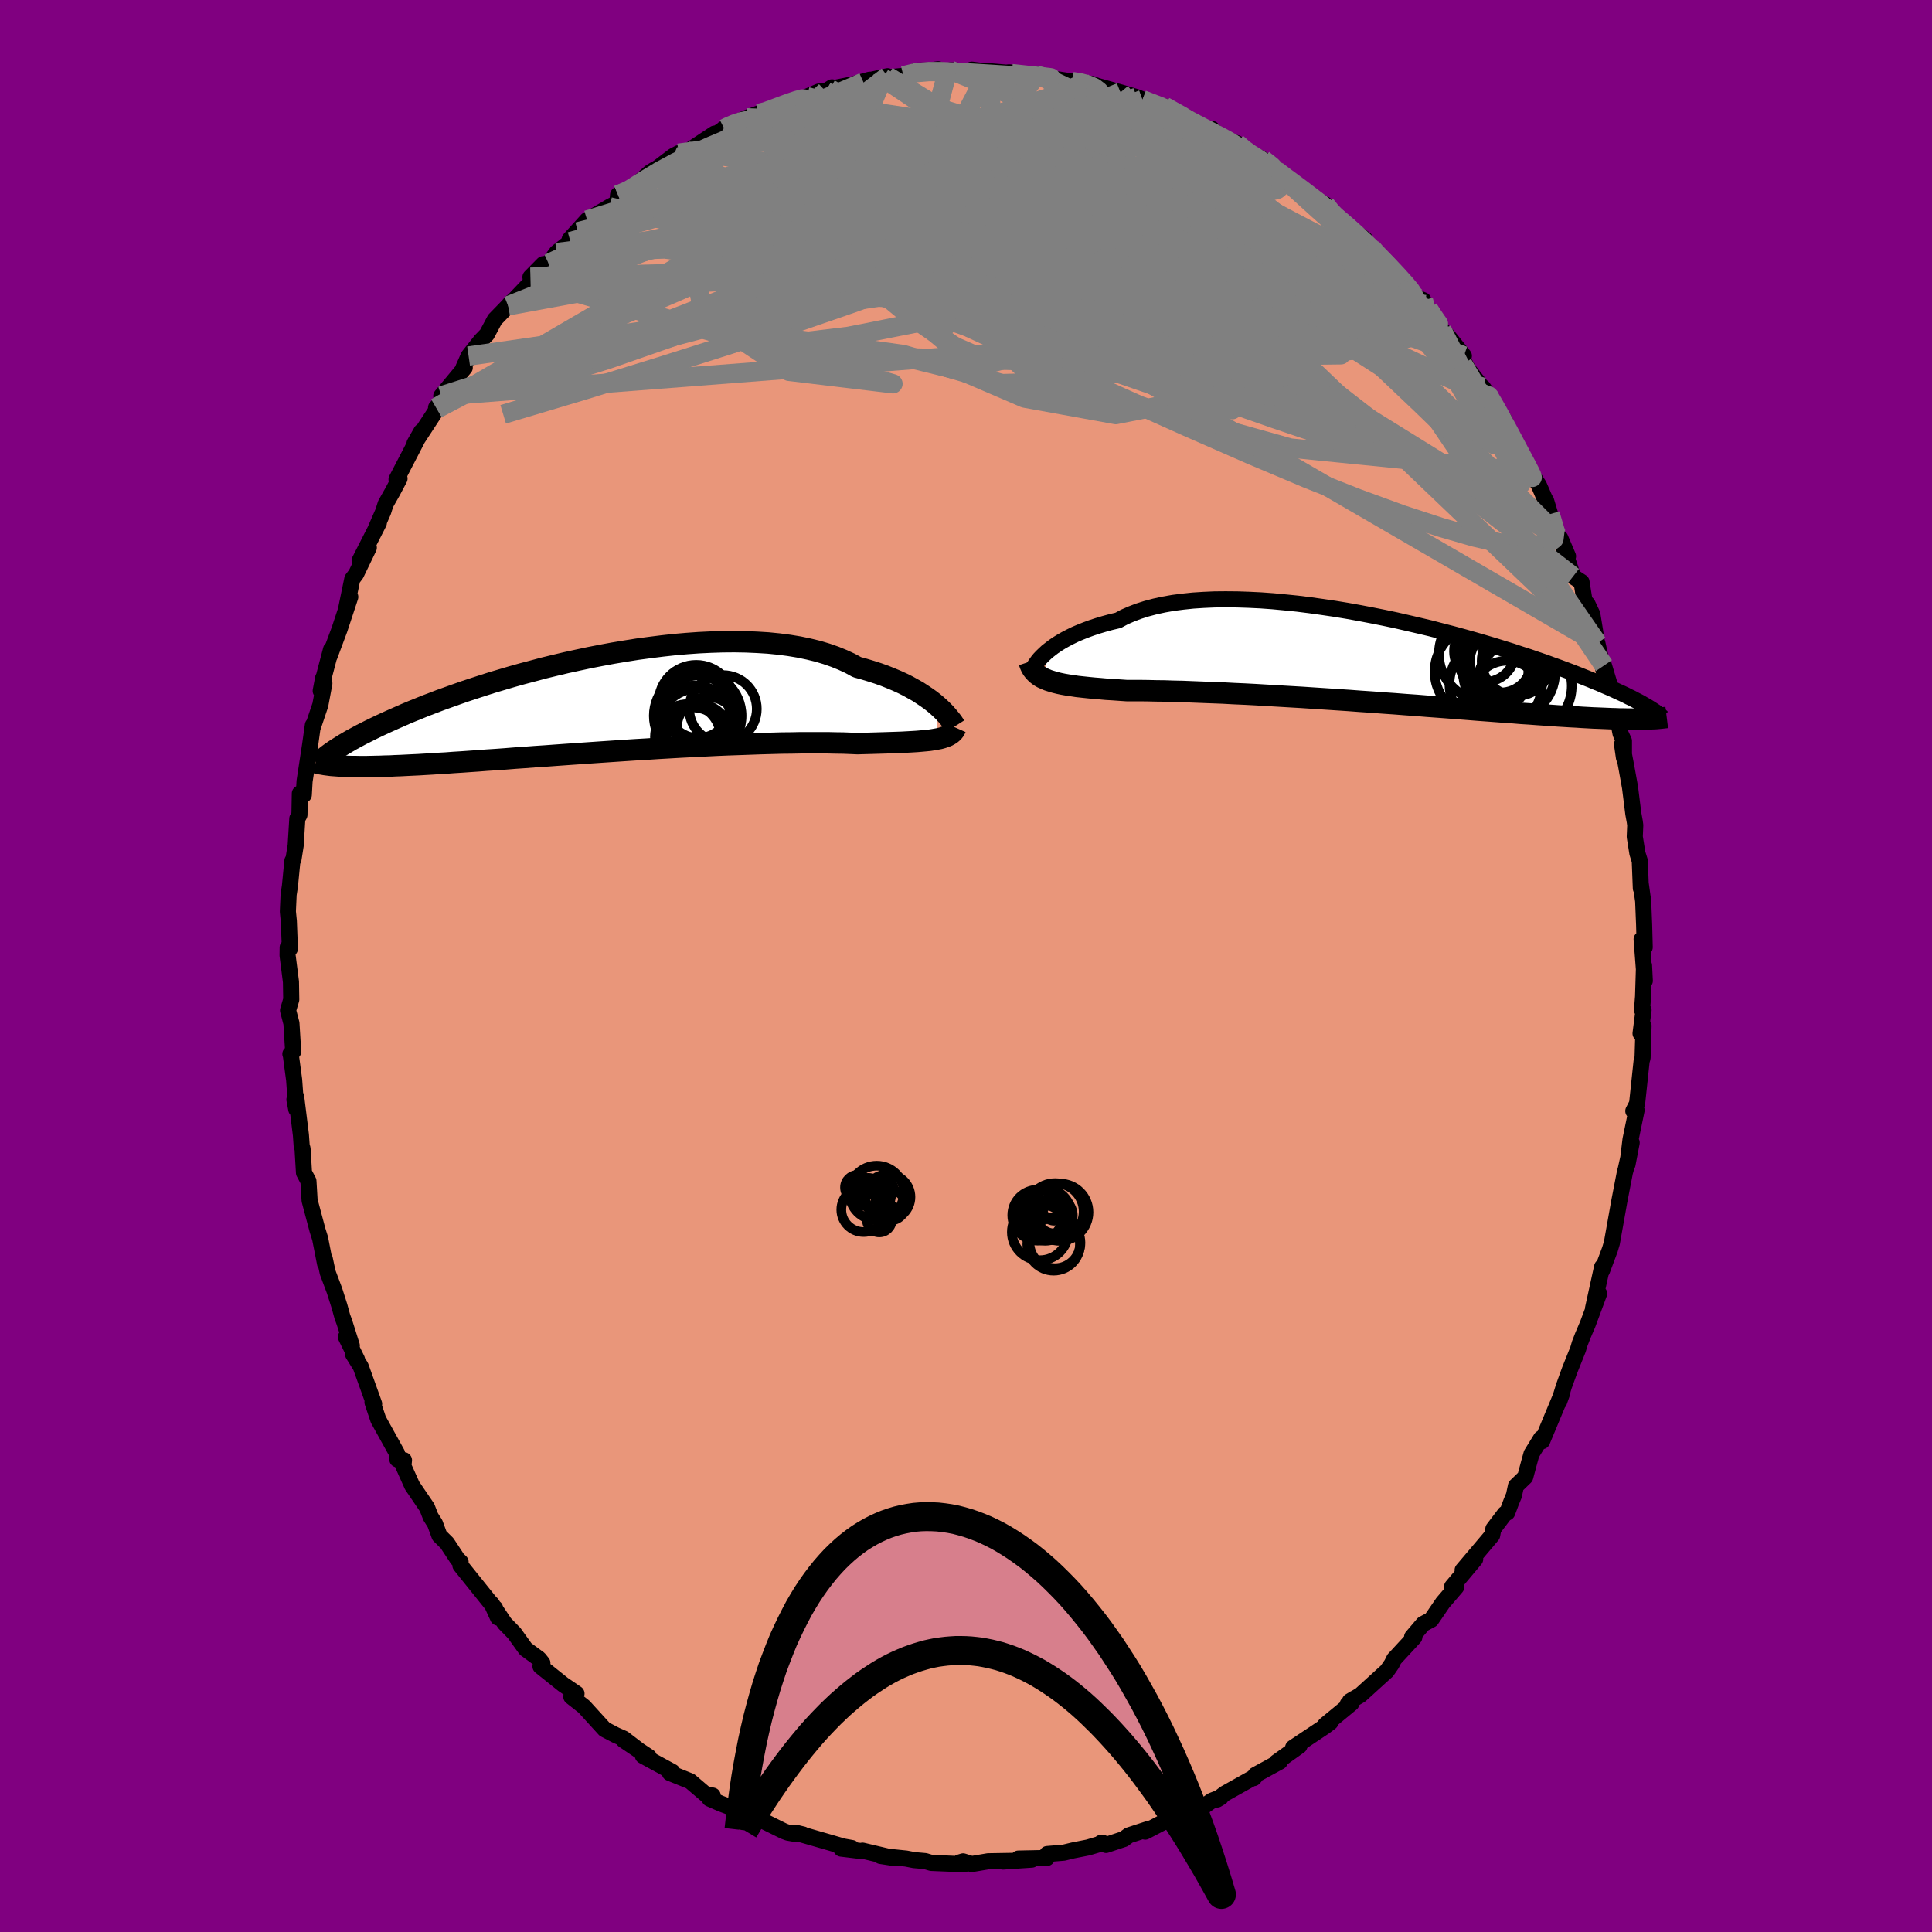
  <svg viewBox="-100 -100 200 200" xmlns="http://www.w3.org/2000/svg" width="500" height="500" id="face-svg">
    <defs>
      <clipPath id="leftEyeClipPath">
        <polyline points="35.47,0.09 35.13,-0.2 34.76,-0.49 34.35,-0.78 33.92,-1.07 33.46,-1.37 32.96,-1.65 32.44,-1.94 31.88,-2.22 31.29,-2.49 30.67,-2.75 30.02,-3.01 29.35,-3.25 28.64,-3.48 27.91,-3.7 27.15,-3.91 26.44,-4.3 25.68,-4.65 24.87,-4.98 24.01,-5.28 23.11,-5.55 22.16,-5.78 21.16,-5.99 20.13,-6.16 19.06,-6.3 17.95,-6.41 16.81,-6.48 15.65,-6.53 14.46,-6.55 13.24,-6.54 12.01,-6.5 10.77,-6.44 9.51,-6.35 8.25,-6.24 6.98,-6.1 5.71,-5.94 4.44,-5.77 3.18,-5.57 1.92,-5.36 0.68,-5.13 -0.55,-4.89 -1.77,-4.63 -2.96,-4.37 -4.14,-4.09 -5.29,-3.81 -6.41,-3.51 -7.51,-3.22 -8.58,-2.92 -9.63,-2.61 -10.64,-2.31 -11.61,-2 -12.56,-1.69 -13.47,-1.39 -14.35,-1.08 -15.19,-0.78 -16,-0.49 -16.78,-0.19 -17.52,0.09 -18.23,0.38 -18.9,0.65 -19.55,0.92 -20.16,1.19 -20.75,1.45 -21.31,1.7 -21.84,1.94 -22.35,2.18 -22.83,2.41 -23.3,2.64 -23.73,2.86 -24.15,3.07 -24.54,3.28 -24.91,3.48 -25.26,3.67 -25.58,3.86 -25.89,4.04 -26.18,4.22 -26.45,4.39 -26.71,4.55 -26.95,4.71 -27.17,4.86 -26.73,6.3 -26.45,6.32 -26.15,6.34 -25.84,6.36 -25.51,6.37 -25.16,6.38 -24.8,6.38 -24.41,6.39 -24.01,6.39 -23.6,6.39 -23.16,6.38 -22.7,6.37 -22.22,6.36 -21.72,6.34 -21.19,6.33 -20.65,6.3 -20.08,6.28 -19.49,6.25 -18.88,6.22 -18.23,6.19 -17.57,6.15 -16.87,6.11 -16.14,6.06 -15.39,6.02 -14.6,5.96 -13.79,5.91 -12.94,5.85 -12.06,5.79 -11.16,5.72 -10.22,5.66 -9.25,5.59 -8.26,5.51 -7.24,5.44 -6.19,5.36 -5.12,5.29 -4.03,5.21 -2.91,5.13 -1.77,5.05 -0.62,4.97 0.55,4.89 1.74,4.81 2.93,4.73 4.14,4.65 5.35,4.58 6.56,4.5 7.78,4.43 8.99,4.36 10.2,4.3 11.4,4.24 12.59,4.18 13.77,4.13 14.93,4.09 16.07,4.05 17.18,4.01 18.27,3.98 19.34,3.95 20.37,3.94 21.36,3.92 22.32,3.92 23.24,3.92 24.12,3.92 24.96,3.94 25.75,3.95 26.5,3.98 27.2,4.01 27.93,3.99 28.65,3.97 29.33,3.95 30,3.93 30.63,3.91 31.24,3.89 31.81,3.87 32.36,3.84 32.89,3.81 33.38,3.78 33.84,3.74 34.28,3.7 34.68,3.66 35.06,3.6 35.4,3.54" />
      </clipPath>
      <clipPath id="rightEyeClipPath">
        <polyline points="-35.1,-0.65 -34.82,-0.91 -34.5,-1.16 -34.16,-1.42 -33.78,-1.68 -33.36,-1.94 -32.92,-2.19 -32.44,-2.44 -31.93,-2.69 -31.39,-2.92 -30.81,-3.15 -30.21,-3.37 -29.57,-3.58 -28.9,-3.78 -28.2,-3.97 -27.47,-4.14 -26.82,-4.49 -26.11,-4.8 -25.35,-5.09 -24.53,-5.35 -23.66,-5.58 -22.74,-5.78 -21.77,-5.95 -20.76,-6.08 -19.71,-6.19 -18.62,-6.26 -17.49,-6.31 -16.34,-6.32 -15.15,-6.31 -13.94,-6.27 -12.7,-6.21 -11.45,-6.12 -10.19,-6 -8.91,-5.87 -7.63,-5.71 -6.34,-5.53 -5.05,-5.34 -3.77,-5.13 -2.49,-4.9 -1.23,-4.66 0.03,-4.41 1.27,-4.15 2.49,-3.87 3.7,-3.59 4.88,-3.31 6.03,-3.01 7.16,-2.72 8.26,-2.42 9.33,-2.12 10.37,-1.82 11.38,-1.52 12.35,-1.22 13.29,-0.93 14.19,-0.63 15.06,-0.35 15.9,-0.06 16.7,0.21 17.46,0.49 18.19,0.75 18.89,1.01 19.55,1.26 20.19,1.51 20.79,1.75 21.37,1.98 21.92,2.21 22.44,2.42 22.94,2.64 23.41,2.84 23.86,3.04 24.29,3.24 24.69,3.42 25.07,3.6 25.42,3.78 25.76,3.94 26.07,4.11 26.37,4.26 26.65,4.41 26.9,4.56 27.15,4.7 27.37,4.83 27.19,6.07 26.91,6.08 26.61,6.08 26.3,6.09 25.97,6.09 25.63,6.08 25.26,6.08 24.89,6.07 24.49,6.07 24.07,6.05 23.63,6.04 23.18,6.02 22.7,6 22.2,5.98 21.68,5.96 21.14,5.93 20.57,5.9 19.98,5.86 19.37,5.83 18.73,5.79 18.06,5.75 17.37,5.7 16.64,5.65 15.89,5.6 15.1,5.54 14.29,5.49 13.45,5.42 12.57,5.36 11.66,5.29 10.73,5.22 9.77,5.15 8.77,5.07 7.75,4.99 6.71,4.91 5.64,4.83 4.54,4.75 3.43,4.66 2.29,4.58 1.14,4.49 -0.03,4.41 -1.21,4.32 -2.41,4.24 -3.61,4.15 -4.82,4.07 -6.03,3.99 -7.25,3.91 -8.46,3.83 -9.67,3.76 -10.86,3.69 -12.05,3.62 -13.22,3.55 -14.38,3.49 -15.52,3.44 -16.63,3.38 -17.72,3.34 -18.77,3.3 -19.8,3.26 -20.79,3.22 -21.75,3.2 -22.66,3.17 -23.53,3.16 -24.36,3.14 -25.15,3.13 -25.89,3.13 -26.58,3.13 -27.31,3.08 -28.02,3.03 -28.7,2.99 -29.36,2.93 -29.99,2.88 -30.59,2.82 -31.16,2.76 -31.71,2.7 -32.23,2.62 -32.71,2.55 -33.17,2.47 -33.6,2.38 -34,2.28 -34.37,2.17 -34.72,2.06" />
      </clipPath>
      <filter id="fuzzy">
        <feTurbulence id="turbulence" baseFrequency="0.05" numOctaves="3" type="noise" result="noise" />
        <feDisplacementMap in="SourceGraphic" in2="noise" scale="2" />
      </filter>
      <linearGradient id="rainbowGradient" x1="0%" y1="0%" x2="100%" y2="0%">
        <stop offset="0%" style="stop-color: rgb(220, 208, 186); stop-opacity: 1" />
        <stop offset="50%" style="stop-color: rgb(154, 205, 50); stop-opacity: 1" />
        <stop offset="100%" style="stop-color: rgb(64, 224, 208); stop-opacity: 1" />
      </linearGradient>
    </defs>
    <rect x="-100" y="-100" width="100%" height="100%" fill="rgb(128, 0, 128)" />
    <polyline id="faceContour" points="70.27,1.53 70.19,-0.05 70.09,3.17 69.98,4.56 70.14,4.56 69.83,6.98 70.14,6.18 70.04,9.5 69.94,9.84 69.47,14.25 69.08,15.01 69.42,14.92 68.79,17.97 68.48,20.53 68.91,18.29 68.3,21.03 68.21,21.35 67.63,24.35 67.23,26.59 66.86,28.67 66.66,29.34 65.84,31.53 65.79,31.46 65.85,31.15 64.91,35.44 65.54,33.91 64.36,37.08 63.84,38.3 63.53,39.1 63.36,39.68 62.49,41.85 61.89,43.51 61.39,45.13 61.74,44.15 59.64,49.19 59.53,48.9 58.54,50.51 58.28,51.45 57.89,52.9 56.93,53.83 56.72,54.81 56.45,55.46 56.03,56.58 55.78,56.7 54.59,58.27 54.47,58.92 51.41,62.54 52.71,61.4 50.32,64.25 50.75,64.29 49.37,65.9 48.16,67.67 47.33,68.11 46.18,69.46 46.41,69.49 44.32,71.75 44.07,72.26 43.58,72.97 43.57,72.98 40.82,75.48 39.74,76.11 40.22,75.82 39.51,76.42 39.9,76.33 37.18,78.57 37.73,78.29 37.13,78.74 33.86,80.92 34.52,80.73 32.16,82.41 32.49,82.36 29.96,83.74 29.79,84.07 29.92,83.92 26.78,85.68 25.99,86.29 26.39,86.05 25.44,86.41 24.65,86.98 22.68,87.71 21.65,88.29 20.35,88.67 18.55,89.61 18.99,89.3 16.85,90 16.34,90.38 14.5,90.99 13.97,90.78 14.19,90.79 12.64,91.25 11.07,91.56 10.12,91.79 8.41,91.93 8.37,92.34 5.42,92.4 6.81,92.51 3.83,92.71 4.72,92.64 2.3,92.68 0.59,92.97 -0.3,92.69 -0.69,92.81 -0.19,92.99 -3.59,92.85 -4.23,92.66 -5.38,92.56 -6.2,92.4 -8.84,92.13 -7.54,92.33 -10.71,91.58 -10.7,91.64 -12.92,91.37 -11.81,91.31 -12.7,91.15 -14.11,90.74 -17.69,89.71 -16.86,89.91 -17.79,89.83 -18.43,89.72 -18.84,89.57 -21.72,88.15 -21.77,87.86 -22.76,87.69 -25.38,86.71 -26.55,86.2 -26.22,85.88 -27,85.71 -28.55,84.39 -30.66,83.54 -30.4,83.42 -33.45,81.76 -32.82,81.88 -35.44,80.14 -33.65,81.35 -35.44,79.98 -36.26,79.62 -37.41,79.02 -39.54,76.68 -40.86,75.64 -40.56,75.77 -40.32,75.32 -41.7,74.38 -44.05,72.5 -43.85,72.16 -44.2,71.72 -45.59,70.7 -46.76,69.07 -47.76,68.04 -49.11,66.01 -48.45,67.45 -48.75,66.47 -48.84,66.4 -52.34,62.04 -52.32,61.7 -52.65,61.38 -53.72,59.75 -54.51,58.97 -54.97,57.72 -55.42,57.01 -55.79,56.06 -57.34,53.78 -58.28,51.68 -58.23,51.66 -58.18,51.16 -58.87,51.07 -58.9,50.45 -60.84,46.95 -61.44,45.16 -61.27,45.33 -62.66,41.46 -63.45,40.19 -63.04,40.74 -64.19,38.4 -63.58,39.3 -64.35,36.87 -64.56,36.3 -64.86,35.21 -65.37,33.61 -66.08,31.72 -66.38,30.31 -66.35,30.81 -66.86,28.21 -67.13,27.35 -67.95,24.27 -68.07,22.27 -68.53,21.4 -68.68,18.91 -68.77,18.61 -68.85,17.49 -69.34,13.54 -69.52,13.83 -69.33,14.84 -69.55,11.79 -69.91,9.1 -69.94,9.11 -69.65,8.86 -69.83,5.94 -70.18,4.59 -69.85,3.47 -69.88,1.64 -70.23,-1.1 -70.22,-1.92 -69.99,-1.79 -70.1,-4.64 -70.2,-5.64 -70.12,-7.41 -69.99,-8.24 -69.73,-10.89 -69.62,-11.04 -69.39,-12.49 -69.22,-15.26 -69,-15.65 -68.96,-17.86 -68.55,-17.72 -68.47,-19.13 -67.9,-22.86 -67.61,-24.93 -67.66,-24.59 -66.84,-27.02 -66.42,-29.26 -66.55,-29.81 -66.8,-28.48 -66.52,-29.77 -65.73,-32.77 -65.89,-32.06 -64.85,-34.85 -63.74,-38.21 -64.19,-36.86 -63.53,-40.06 -63.14,-40.57 -61.82,-43.31 -62.77,-41.97 -60.78,-45.88 -61.08,-45.32 -60.33,-47.04 -60.08,-47.83 -59.35,-49.12 -58.64,-50.46 -58.95,-50.37 -57.32,-53.51 -56.38,-55.34 -57.09,-54.09 -54.74,-57.69 -54.86,-57.8 -53.71,-59.01 -54.32,-59.01 -51.89,-61.94 -52.03,-61.92 -51.49,-63.14 -50.22,-64.74 -49.6,-65.38 -48.78,-66.92 -47.4,-68.34 -47.12,-68.68 -46.84,-68.89 -44.83,-70.99 -45.09,-71.31 -43.77,-72.65 -43.21,-72.72 -42.38,-73.85 -40.95,-74.99 -40.18,-76 -41.03,-75.22 -39.22,-77.22 -36.9,-78.59 -35.87,-79.13 -36.02,-79.82 -36.08,-79.15 -32.73,-82.14 -32.32,-82.4 -31.96,-82.59 -30.3,-83.85 -29.75,-84.14 -28.79,-84.34 -26.03,-86.17 -27.41,-85.14 -25.02,-86.68 -25.12,-86.66 -23.57,-87.43 -22.7,-87.8 -21.49,-88.25 -21.31,-88.08 -19.07,-89.14 -17.73,-89.6 -16.47,-89.99 -15.24,-90.52 -14.53,-90.55 -13.87,-90.96 -14.09,-90.8 -11.64,-91.29 -9.96,-91.75 -10.15,-91.67 -8.12,-92.11 -8.61,-91.94 -6.48,-92.15 -5.08,-92.69 -3.76,-92.71 -2.89,-92.83 -1.93,-92.54 -1.6,-92.73 1.75,-92.56 0.61,-92.79 2.31,-92.57 2.31,-92.64 4.16,-92.48 4.48,-92.51 7.63,-92.11 7.31,-92.2 7.63,-92.27 8.24,-91.98 10.98,-91.56 12.12,-91.39 13,-91.32 13.62,-91.1 15.99,-90.44 17.69,-89.94 19.13,-89.35 18.26,-89.67 20.04,-88.98 20.31,-88.93 20.56,-88.97 23.92,-87.29 21.91,-87.93 25.51,-86.16 25.48,-86.65 26.64,-85.5 28.02,-85.19 29.03,-84.32 28.67,-84.34 30.36,-83.69 30.76,-83.48 31.8,-82.78 32.86,-81.9 34.3,-80.86 35.19,-79.88 37.2,-78.83 37.88,-77.95 37.77,-77.96 39.22,-76.74 41.29,-75.25 40.85,-75.25 41.96,-74.37 41.68,-74.45 44.04,-72.35 44.89,-71.3 46.74,-69.15 47.35,-68.92 47.52,-68.47 47.58,-68.22 49.07,-66.27 49.27,-65.84 49.96,-65.14 51.54,-63.16 50.9,-63.77 51.95,-61.82 54.33,-58.74 53.5,-59.91 54.18,-58.93 55.75,-56.5 56.17,-55.52 56.68,-53.96 57.44,-53.11 57.2,-53.2 58.43,-51.14 59.31,-49.76 60.06,-48.04 60.05,-48.17 60.47,-46.78 61.25,-44.6 62.32,-42.42 61.53,-44.28 62.84,-40.32 63.72,-39.75 64.03,-37.79 64.34,-37.47 64.84,-36.41 65.3,-33.57 65.36,-33.42 66.15,-29.92 66.04,-31.1 66.74,-28.77 66.85,-28.69 67.76,-24.06 68.11,-23.3 68.11,-21.57 67.91,-22.96 68.35,-20.65 68.74,-18.49 69.08,-15.77 69.23,-14.95 69.28,-14.57 69.23,-13.38 69.5,-11.68 69.75,-10.88 69.86,-8.04 69.84,-8.57 70.1,-6.72 70.2,-4.25 70.26,-1.94 69.94,-2.76 70.27,1.53 70.19,-0.05" fill="rgb(233, 150, 122)" stroke="black" stroke-width="1.667" stroke-linejoin="round" filter="url(#fuzzy)" />
    <g transform="translate(43.22 -31.64)">
      <polyline id="rightCountour" points="-35.1,-0.65 -34.82,-0.91 -34.5,-1.16 -34.16,-1.42 -33.78,-1.68 -33.36,-1.94 -32.92,-2.19 -32.44,-2.44 -31.93,-2.69 -31.39,-2.92 -30.81,-3.15 -30.21,-3.37 -29.57,-3.58 -28.9,-3.78 -28.2,-3.97 -27.47,-4.14 -26.82,-4.49 -26.11,-4.8 -25.35,-5.09 -24.53,-5.35 -23.66,-5.58 -22.74,-5.78 -21.77,-5.95 -20.76,-6.08 -19.71,-6.19 -18.62,-6.26 -17.49,-6.31 -16.34,-6.32 -15.15,-6.31 -13.94,-6.27 -12.7,-6.21 -11.45,-6.12 -10.19,-6 -8.91,-5.87 -7.63,-5.71 -6.34,-5.53 -5.05,-5.34 -3.77,-5.13 -2.49,-4.9 -1.23,-4.66 0.03,-4.41 1.27,-4.15 2.49,-3.87 3.7,-3.59 4.88,-3.31 6.03,-3.01 7.16,-2.72 8.26,-2.42 9.33,-2.12 10.37,-1.82 11.38,-1.52 12.35,-1.22 13.29,-0.93 14.19,-0.63 15.06,-0.35 15.9,-0.06 16.7,0.21 17.46,0.49 18.19,0.75 18.89,1.01 19.55,1.26 20.19,1.51 20.79,1.75 21.37,1.98 21.92,2.21 22.44,2.42 22.94,2.64 23.41,2.84 23.86,3.04 24.29,3.24 24.69,3.42 25.07,3.6 25.42,3.78 25.76,3.94 26.07,4.11 26.37,4.26 26.65,4.41 26.9,4.56 27.15,4.7 27.37,4.83 27.19,6.07 26.91,6.08 26.61,6.08 26.3,6.09 25.97,6.09 25.63,6.08 25.26,6.08 24.89,6.07 24.49,6.07 24.07,6.05 23.63,6.04 23.18,6.02 22.7,6 22.2,5.98 21.68,5.96 21.14,5.93 20.57,5.9 19.98,5.86 19.37,5.83 18.73,5.79 18.06,5.75 17.37,5.7 16.64,5.65 15.89,5.6 15.1,5.54 14.29,5.49 13.45,5.42 12.57,5.36 11.66,5.29 10.73,5.22 9.77,5.15 8.77,5.07 7.75,4.99 6.71,4.91 5.64,4.83 4.54,4.75 3.43,4.66 2.29,4.58 1.14,4.49 -0.03,4.41 -1.21,4.32 -2.41,4.24 -3.61,4.15 -4.82,4.07 -6.03,3.99 -7.25,3.91 -8.46,3.83 -9.67,3.76 -10.86,3.69 -12.05,3.62 -13.22,3.55 -14.38,3.49 -15.52,3.44 -16.63,3.38 -17.72,3.34 -18.77,3.3 -19.8,3.26 -20.79,3.22 -21.75,3.2 -22.66,3.17 -23.53,3.16 -24.36,3.14 -25.15,3.13 -25.89,3.13 -26.58,3.13 -27.31,3.08 -28.02,3.03 -28.7,2.99 -29.36,2.93 -29.99,2.88 -30.59,2.82 -31.16,2.76 -31.71,2.7 -32.23,2.62 -32.71,2.55 -33.17,2.47 -33.6,2.38 -34,2.28 -34.37,2.17 -34.72,2.06" fill="white" stroke="white" stroke-width="0" stroke-linejoin="round" filter="url(#fuzzy)" />
    </g>
    <g transform="translate(-38.44 -27.03)">
      <polyline id="leftCountour" points="35.47,0.09 35.13,-0.2 34.76,-0.49 34.35,-0.78 33.92,-1.07 33.46,-1.37 32.96,-1.65 32.44,-1.94 31.88,-2.22 31.29,-2.49 30.67,-2.75 30.02,-3.01 29.35,-3.25 28.64,-3.48 27.91,-3.7 27.15,-3.91 26.44,-4.3 25.68,-4.65 24.87,-4.98 24.01,-5.28 23.11,-5.55 22.16,-5.78 21.16,-5.99 20.13,-6.16 19.06,-6.3 17.95,-6.41 16.81,-6.48 15.65,-6.53 14.46,-6.55 13.24,-6.54 12.01,-6.5 10.77,-6.44 9.51,-6.35 8.25,-6.24 6.98,-6.1 5.71,-5.94 4.44,-5.77 3.18,-5.57 1.92,-5.36 0.68,-5.13 -0.55,-4.89 -1.77,-4.63 -2.96,-4.37 -4.14,-4.09 -5.29,-3.81 -6.41,-3.51 -7.51,-3.22 -8.58,-2.92 -9.63,-2.61 -10.64,-2.31 -11.61,-2 -12.56,-1.69 -13.47,-1.39 -14.35,-1.08 -15.19,-0.78 -16,-0.49 -16.78,-0.19 -17.52,0.09 -18.23,0.38 -18.9,0.65 -19.55,0.92 -20.16,1.19 -20.75,1.45 -21.31,1.7 -21.84,1.94 -22.35,2.18 -22.83,2.41 -23.3,2.64 -23.73,2.86 -24.15,3.07 -24.54,3.28 -24.91,3.48 -25.26,3.67 -25.58,3.86 -25.89,4.04 -26.18,4.22 -26.45,4.39 -26.71,4.55 -26.95,4.71 -27.17,4.86 -26.73,6.3 -26.45,6.32 -26.15,6.34 -25.84,6.36 -25.51,6.37 -25.16,6.38 -24.8,6.38 -24.41,6.39 -24.01,6.39 -23.6,6.39 -23.16,6.38 -22.7,6.37 -22.22,6.36 -21.72,6.34 -21.19,6.33 -20.65,6.3 -20.08,6.28 -19.49,6.25 -18.88,6.22 -18.23,6.19 -17.57,6.15 -16.87,6.11 -16.14,6.06 -15.39,6.02 -14.6,5.96 -13.79,5.91 -12.94,5.85 -12.06,5.79 -11.16,5.72 -10.22,5.66 -9.25,5.59 -8.26,5.51 -7.24,5.44 -6.19,5.36 -5.12,5.29 -4.03,5.21 -2.91,5.13 -1.77,5.05 -0.62,4.97 0.55,4.89 1.74,4.81 2.93,4.73 4.14,4.65 5.35,4.58 6.56,4.5 7.78,4.43 8.99,4.36 10.2,4.3 11.4,4.24 12.59,4.18 13.77,4.13 14.93,4.09 16.07,4.05 17.18,4.01 18.27,3.98 19.34,3.95 20.37,3.94 21.36,3.92 22.32,3.92 23.24,3.92 24.12,3.92 24.96,3.94 25.75,3.95 26.5,3.98 27.2,4.01 27.93,3.99 28.65,3.97 29.33,3.95 30,3.93 30.63,3.91 31.24,3.89 31.81,3.87 32.36,3.84 32.89,3.81 33.38,3.78 33.84,3.74 34.28,3.7 34.68,3.66 35.06,3.6 35.4,3.54" fill="white" stroke="white" stroke-width="0" stroke-linejoin="round" filter="url(#fuzzy)" />
    </g>
    <g transform="translate(43.22 -31.64)">
      <polyline id="rightUpper" points="-36.39,1.16 -36.37,1.08 -36.33,0.97 -36.27,0.83 -36.18,0.66 -36.07,0.48 -35.93,0.28 -35.77,0.06 -35.58,-0.17 -35.35,-0.41 -35.1,-0.65 -34.82,-0.91 -34.5,-1.16 -34.16,-1.42 -33.78,-1.68 -33.36,-1.94 -32.92,-2.19 -32.44,-2.44 -31.93,-2.69 -31.39,-2.92 -30.81,-3.15 -30.21,-3.37 -29.57,-3.58 -28.9,-3.78 -28.2,-3.97 -27.47,-4.14 -26.82,-4.49 -26.11,-4.8 -25.35,-5.09 -24.53,-5.35 -23.66,-5.58 -22.74,-5.78 -21.77,-5.95 -20.76,-6.08 -19.71,-6.19 -18.62,-6.26 -17.49,-6.31 -16.34,-6.32 -15.15,-6.31 -13.94,-6.27 -12.7,-6.21 -11.45,-6.12 -10.19,-6 -8.91,-5.87 -7.63,-5.71 -6.34,-5.53 -5.05,-5.34 -3.77,-5.13 -2.49,-4.9 -1.23,-4.66 0.03,-4.41 1.27,-4.15 2.49,-3.87 3.7,-3.59 4.88,-3.31 6.03,-3.01 7.16,-2.72 8.26,-2.42 9.33,-2.12 10.37,-1.82 11.38,-1.52 12.35,-1.22 13.29,-0.93 14.19,-0.63 15.06,-0.35 15.9,-0.06 16.7,0.21 17.46,0.49 18.19,0.75 18.89,1.01 19.55,1.26 20.19,1.51 20.79,1.75 21.37,1.98 21.92,2.21 22.44,2.42 22.94,2.64 23.41,2.84 23.86,3.04 24.29,3.24 24.69,3.42 25.07,3.6 25.42,3.78 25.76,3.94 26.07,4.11 26.37,4.26 26.65,4.41 26.9,4.56 27.15,4.7 27.37,4.83 27.58,4.96 27.77,5.08 27.95,5.2 28.12,5.31 28.27,5.42 28.41,5.53 28.54,5.63 28.65,5.73 28.76,5.82 28.85,5.91" fill="none" stroke="black" stroke-width="1.667" stroke-linejoin="round" filter="url(#fuzzy)" />
      <polyline id="rightLower" points="-36.68,0.15 -36.59,0.42 -36.48,0.67 -36.35,0.9 -36.19,1.11 -36.01,1.3 -35.81,1.48 -35.58,1.65 -35.32,1.8 -35.03,1.93 -34.72,2.06 -34.37,2.17 -34,2.28 -33.6,2.38 -33.17,2.47 -32.71,2.55 -32.23,2.62 -31.71,2.7 -31.16,2.76 -30.59,2.82 -29.99,2.88 -29.36,2.93 -28.7,2.99 -28.02,3.03 -27.31,3.08 -26.58,3.13 -25.89,3.13 -25.15,3.13 -24.36,3.14 -23.53,3.16 -22.66,3.17 -21.75,3.2 -20.79,3.22 -19.8,3.26 -18.77,3.3 -17.72,3.34 -16.63,3.38 -15.52,3.44 -14.38,3.49 -13.22,3.55 -12.05,3.62 -10.86,3.69 -9.67,3.76 -8.46,3.83 -7.25,3.91 -6.03,3.99 -4.82,4.07 -3.61,4.15 -2.41,4.24 -1.21,4.32 -0.03,4.41 1.14,4.49 2.29,4.58 3.43,4.66 4.54,4.75 5.64,4.83 6.71,4.91 7.75,4.99 8.77,5.07 9.77,5.15 10.73,5.22 11.66,5.29 12.57,5.36 13.45,5.42 14.29,5.49 15.1,5.54 15.89,5.6 16.64,5.65 17.37,5.7 18.06,5.75 18.73,5.79 19.37,5.83 19.98,5.86 20.57,5.9 21.14,5.93 21.68,5.96 22.2,5.98 22.7,6 23.18,6.02 23.63,6.04 24.07,6.05 24.49,6.07 24.89,6.07 25.26,6.08 25.63,6.08 25.97,6.09 26.3,6.09 26.61,6.08 26.91,6.08 27.19,6.07 27.45,6.06 27.71,6.05 27.95,6.04 28.18,6.03 28.4,6.01 28.6,5.99 28.8,5.97 28.98,5.95 29.16,5.93 29.32,5.91" fill="none" stroke="black" stroke-width="2.222" stroke-linejoin="round" filter="url(#fuzzy)" />
      <circle r="4.912" cx="14.573" cy="2.657" stroke="black" fill="none" stroke-width="1.0" filter="url(#fuzzy)" clip-path="url(#rightEyeClipPath)" /><circle r="4.848" cx="10.143" cy="1.162" stroke="black" fill="none" stroke-width="1.0" filter="url(#fuzzy)" clip-path="url(#rightEyeClipPath)" /><circle r="4.256" cx="12.098" cy="-0.128" stroke="black" fill="none" stroke-width="1.0" filter="url(#fuzzy)" clip-path="url(#rightEyeClipPath)" /><circle r="3.2" cx="12.128" cy="0.127" stroke="black" fill="none" stroke-width="1.0" filter="url(#fuzzy)" clip-path="url(#rightEyeClipPath)" /><circle r="4.906" cx="10.643" cy="-0.678" stroke="black" fill="none" stroke-width="1.0" filter="url(#fuzzy)" clip-path="url(#rightEyeClipPath)" /><circle r="3.596" cx="13.758" cy="0.077" stroke="black" fill="none" stroke-width="1.0" filter="url(#fuzzy)" clip-path="url(#rightEyeClipPath)" /><circle r="4.756" cx="13.003" cy="1.287" stroke="black" fill="none" stroke-width="1.0" filter="url(#fuzzy)" clip-path="url(#rightEyeClipPath)" /><circle r="3.174" cx="10.473" cy="-0.938" stroke="black" fill="none" stroke-width="1.0" filter="url(#fuzzy)" clip-path="url(#rightEyeClipPath)" /><circle r="3.632" cx="12.778" cy="3.672" stroke="black" fill="none" stroke-width="1.0" filter="url(#fuzzy)" clip-path="url(#rightEyeClipPath)" /><circle r="4.786" cx="11.613" cy="2.467" stroke="black" fill="none" stroke-width="1.0" filter="url(#fuzzy)" clip-path="url(#rightEyeClipPath)" />
      </g>
    <g transform="translate(-38.44 -27.03)">
      <polyline id="leftUpper" points="37.32,2.2 37.25,2.09 37.15,1.95 37.04,1.78 36.89,1.59 36.72,1.38 36.53,1.15 36.31,0.9 36.06,0.64 35.78,0.37 35.47,0.09 35.13,-0.2 34.76,-0.49 34.35,-0.78 33.92,-1.07 33.46,-1.37 32.96,-1.65 32.44,-1.94 31.88,-2.22 31.29,-2.49 30.67,-2.75 30.02,-3.01 29.35,-3.25 28.64,-3.48 27.91,-3.7 27.15,-3.91 26.44,-4.3 25.68,-4.65 24.87,-4.98 24.01,-5.28 23.11,-5.55 22.16,-5.78 21.16,-5.99 20.13,-6.16 19.06,-6.3 17.95,-6.41 16.81,-6.48 15.65,-6.53 14.46,-6.55 13.24,-6.54 12.01,-6.5 10.77,-6.44 9.51,-6.35 8.25,-6.24 6.98,-6.1 5.71,-5.94 4.44,-5.77 3.18,-5.57 1.92,-5.36 0.68,-5.13 -0.55,-4.89 -1.77,-4.63 -2.96,-4.37 -4.14,-4.09 -5.29,-3.81 -6.41,-3.51 -7.51,-3.22 -8.58,-2.92 -9.63,-2.61 -10.64,-2.31 -11.61,-2 -12.56,-1.69 -13.47,-1.39 -14.35,-1.08 -15.19,-0.78 -16,-0.49 -16.78,-0.19 -17.52,0.09 -18.23,0.38 -18.9,0.65 -19.55,0.92 -20.16,1.19 -20.75,1.45 -21.31,1.7 -21.84,1.94 -22.35,2.18 -22.83,2.41 -23.3,2.64 -23.73,2.86 -24.15,3.07 -24.54,3.28 -24.91,3.48 -25.26,3.67 -25.58,3.86 -25.89,4.04 -26.18,4.22 -26.45,4.39 -26.71,4.55 -26.95,4.71 -27.17,4.86 -27.38,5.01 -27.57,5.15 -27.75,5.29 -27.91,5.42 -28.07,5.55 -28.21,5.67 -28.34,5.79 -28.46,5.9 -28.57,6.01 -28.67,6.11" fill="none" stroke="black" stroke-width="2.222" stroke-linejoin="round" filter="url(#fuzzy)" />
      <polyline id="leftLower" points="37.38,2.36 37.3,2.54 37.19,2.71 37.05,2.86 36.9,2.99 36.71,3.11 36.51,3.22 36.27,3.31 36.01,3.4 35.72,3.48 35.4,3.54 35.06,3.6 34.68,3.66 34.28,3.7 33.84,3.74 33.38,3.78 32.89,3.81 32.36,3.84 31.81,3.87 31.24,3.89 30.63,3.91 30,3.93 29.33,3.95 28.65,3.97 27.93,3.99 27.2,4.01 26.5,3.98 25.75,3.95 24.96,3.94 24.12,3.92 23.24,3.92 22.32,3.92 21.36,3.92 20.37,3.94 19.34,3.95 18.27,3.98 17.18,4.01 16.07,4.05 14.93,4.09 13.77,4.13 12.59,4.18 11.4,4.24 10.2,4.3 8.99,4.36 7.78,4.43 6.56,4.5 5.35,4.58 4.14,4.65 2.93,4.73 1.74,4.81 0.55,4.89 -0.62,4.97 -1.77,5.05 -2.91,5.13 -4.03,5.21 -5.12,5.29 -6.19,5.36 -7.24,5.44 -8.26,5.51 -9.25,5.59 -10.22,5.66 -11.16,5.72 -12.06,5.79 -12.94,5.85 -13.79,5.91 -14.6,5.96 -15.39,6.02 -16.14,6.06 -16.87,6.11 -17.57,6.15 -18.23,6.19 -18.88,6.22 -19.49,6.25 -20.08,6.28 -20.65,6.3 -21.19,6.33 -21.72,6.34 -22.22,6.36 -22.7,6.37 -23.16,6.38 -23.6,6.39 -24.01,6.39 -24.41,6.39 -24.8,6.38 -25.16,6.38 -25.51,6.37 -25.84,6.36 -26.15,6.34 -26.45,6.32 -26.73,6.3 -27,6.28 -27.26,6.26 -27.5,6.23 -27.73,6.2 -27.95,6.17 -28.16,6.13 -28.36,6.1 -28.55,6.06 -28.72,6.02 -28.89,5.98" fill="none" stroke="black" stroke-width="2.222" stroke-linejoin="round" filter="url(#fuzzy)" />
      <circle r="3.498" cx="13.286" cy="0.416" stroke="black" fill="none" stroke-width="1.0" filter="url(#fuzzy)" clip-path="url(#leftEyeClipPath)" /><circle r="4.544" cx="10.666" cy="1.131" stroke="black" fill="none" stroke-width="1.0" filter="url(#fuzzy)" clip-path="url(#leftEyeClipPath)" /><circle r="3.918" cx="10.566" cy="2.256" stroke="black" fill="none" stroke-width="1.0" filter="url(#fuzzy)" clip-path="url(#leftEyeClipPath)" /><circle r="3.272" cx="10.716" cy="3.176" stroke="black" fill="none" stroke-width="1.0" filter="url(#fuzzy)" clip-path="url(#leftEyeClipPath)" /><circle r="3.666" cx="10.131" cy="3.931" stroke="black" fill="none" stroke-width="1.0" filter="url(#fuzzy)" clip-path="url(#leftEyeClipPath)" /><circle r="3.246" cx="11.741" cy="2.446" stroke="black" fill="none" stroke-width="1.0" filter="url(#fuzzy)" clip-path="url(#leftEyeClipPath)" /><circle r="3.984" cx="10.401" cy="1.976" stroke="black" fill="none" stroke-width="1.0" filter="url(#fuzzy)" clip-path="url(#leftEyeClipPath)" /><circle r="3.396" cx="9.636" cy="3.316" stroke="black" fill="none" stroke-width="1.0" filter="url(#fuzzy)" clip-path="url(#leftEyeClipPath)" /><circle r="3.242" cx="10.721" cy="0.186" stroke="black" fill="none" stroke-width="1.0" filter="url(#fuzzy)" clip-path="url(#leftEyeClipPath)" /><circle r="3.878" cx="10.506" cy="-0.264" stroke="black" fill="none" stroke-width="1.0" filter="url(#fuzzy)" clip-path="url(#leftEyeClipPath)" />
    </g>
    <g id="hairs">
      <polyline points="20.56,-88.97 22.36,-87.98 23.22,-87.42 23.94,-86.96 24.5,-86.55 24.84,-86.2 24.9,-85.9 24.65,-85.68 24.1,-85.53 23.25,-85.42 22.12,-85.35 20.68,-85.3 18.93,-85.27 16.82,-85.28 14.29,-85.37 11.29,-85.57 7.79,-85.92 3.81,-86.41 -0.63,-87.05 -5.61,-87.8 -11.28,-88.65" fill="none" stroke="rgb(128, 128, 128)" stroke-width="2" stroke-linejoin="round" filter="url(#fuzzy)" /><polyline points="41.96,-74.37 42.45,-73.8 43.54,-72.68 44.61,-71.55 45.44,-70.63 46,-69.96 46.3,-69.49 46.42,-69.16 46.39,-68.93 46.22,-68.81 45.89,-68.8 45.39,-68.94 44.68,-69.24 43.73,-69.74 42.5,-70.47 40.99,-71.45 39.16,-72.71 37.01,-74.25 34.54,-76.08 31.76,-78.21 28.69,-80.65 25.38,-83.4 21.83,-86.45" fill="none" stroke="rgb(128, 128, 128)" stroke-width="2" stroke-linejoin="round" filter="url(#fuzzy)" /><polyline points="30.76,-83.48 31.64,-82.79 32.31,-82.06 32.7,-81.38 32.7,-80.81 32.23,-80.4 31.23,-80.16 29.68,-80.08 27.57,-80.16 24.9,-80.4 21.63,-80.81 17.73,-81.39 13.18,-82.1 7.92,-82.92 1.85,-83.84 -5.14,-84.92 -13.06,-86.29" fill="none" stroke="rgb(128, 128, 128)" stroke-width="2" stroke-linejoin="round" filter="url(#fuzzy)" /><polyline points="-6.48,-92.15 -5.14,-92.48 -3.85,-92.59 -2.57,-92.59 -1.25,-92.53 0.12,-92.46 1.47,-92.38 2.77,-92.3 4,-92.22 5.14,-92.15 6.19,-92.08 7.12,-92.02 7.86,-91.98 8.39,-91.95 8.7,-91.94 8.79,-91.94 8.68,-91.96 8.35,-92 7.67,-92.07 6.48,-92.19 4.73,-92.38" fill="none" stroke="rgb(128, 128, 128)" stroke-width="2" stroke-linejoin="round" filter="url(#fuzzy)" /><polyline points="47.35,-68.92 47.47,-68.47 47.58,-67.86 47.6,-67.18 47.39,-66.55 46.91,-65.98 46.13,-65.48 45.05,-65.04 43.64,-64.68 41.87,-64.41 39.74,-64.26 37.19,-64.23 34.22,-64.33 30.8,-64.56 26.91,-64.94 22.55,-65.46 17.71,-66.13 12.38,-66.91 6.56,-67.82 0.22,-68.86 -6.61,-70.08 -13.99,-71.46 -22.05,-72.89 -31.04,-74.21" fill="none" stroke="rgb(128, 128, 128)" stroke-width="2" stroke-linejoin="round" filter="url(#fuzzy)" /><polyline points="37.88,-77.95 38.21,-77.57 38.81,-76.86 39.15,-76.19 39.12,-75.63 38.78,-75.11 38.2,-74.57 37.36,-74.01 36.2,-73.49 34.64,-73.06 32.63,-72.77 30.14,-72.62 27.16,-72.6 23.72,-72.66 19.81,-72.79 15.43,-72.98 10.57,-73.22 5.2,-73.5 -0.7,-73.84 -7.12,-74.28 -14.04,-74.88 -21.49,-75.68 -29.68,-76.55" fill="none" stroke="rgb(128, 128, 128)" stroke-width="2" stroke-linejoin="round" filter="url(#fuzzy)" /><polyline points="37.88,-77.95 38.33,-77.53 39.31,-76.7 40.29,-75.84 41.13,-75.06 41.89,-74.34 42.61,-73.61 43.31,-72.89 43.92,-72.25 44.35,-71.77 44.5,-71.54 44.34,-71.59 43.88,-71.92 43.11,-72.52 42.03,-73.41 40.59,-74.65 38.74,-76.27 36.46,-78.3 33.78,-80.73" fill="none" stroke="rgb(128, 128, 128)" stroke-width="2" stroke-linejoin="round" filter="url(#fuzzy)" /><polyline points="35.19,-79.88 36.68,-78.92 37.75,-77.99 38.81,-76.96 39.96,-75.83 41.14,-74.64 42.3,-73.46 43.43,-72.28 44.55,-71.08 45.66,-69.9 46.7,-68.79 47.59,-67.84 48.27,-67.13 48.7,-66.67 48.91,-66.46 48.9,-66.49 48.7,-66.77 48.33,-67.31 47.86,-68.05" fill="none" stroke="rgb(128, 128, 128)" stroke-width="2" stroke-linejoin="round" filter="url(#fuzzy)" /><polyline points="54.33,-58.74 54.11,-59.01 54.61,-58.17 55.33,-56.9 56.03,-55.61 56.65,-54.44 57.19,-53.42 57.66,-52.53 58.07,-51.77 58.38,-51.16 58.57,-50.75 58.61,-50.58 58.46,-50.7 58.13,-51.14 57.6,-51.91 56.85,-53.09 55.87,-54.7 54.66,-56.77 53.21,-59.29 51.42,-62.33" fill="none" stroke="rgb(128, 128, 128)" stroke-width="2" stroke-linejoin="round" filter="url(#fuzzy)" /><polyline points="-25.02,-86.68 -24.67,-86.86 -23.97,-87.16 -23.29,-87.39 -22.73,-87.5 -22.32,-87.48 -22.11,-87.33 -22.17,-87 -22.58,-86.45 -23.43,-85.65 -24.75,-84.56 -26.56,-83.17 -28.81,-81.47 -31.51,-79.45 -34.69,-77.08 -38.45,-74.35 -42.74,-71.38" fill="none" stroke="rgb(128, 128, 128)" stroke-width="2" stroke-linejoin="round" filter="url(#fuzzy)" /><polyline points="-36.02,-79.82 -35.08,-80.19 -33.43,-81.25 -31.74,-82.27 -30.04,-83.19 -28.25,-84.05 -26.35,-84.9 -24.4,-85.72 -22.45,-86.54 -20.55,-87.32 -18.75,-88.07 -17.06,-88.78 -15.5,-89.43 -14.13,-90 -12.97,-90.48 -12.01,-90.88 -11.24,-91.22 -10.62,-91.5" fill="none" stroke="rgb(128, 128, 128)" stroke-width="2" stroke-linejoin="round" filter="url(#fuzzy)" /><polyline points="-21.49,-88.25 -20.75,-88.43 -19.54,-88.88 -18.41,-89.3 -17.53,-89.6 -16.98,-89.75 -16.77,-89.75 -16.87,-89.6 -17.26,-89.31 -17.97,-88.85 -19.04,-88.21 -20.56,-87.35 -22.64,-86.22 -25.32,-84.77 -28.59,-83.02 -32.21,-81.13" fill="none" stroke="rgb(128, 128, 128)" stroke-width="2" stroke-linejoin="round" filter="url(#fuzzy)" /><polyline points="41.96,-74.37 42.23,-73.89 42.7,-72.98 42.73,-72.16 42.1,-71.67 40.71,-71.54 38.59,-71.74 35.78,-72.19 32.29,-72.84 28.08,-73.68 23.09,-74.73 17.29,-76.01 10.64,-77.55 3.17,-79.36 -5.16,-81.49 -14.51,-83.96" fill="none" stroke="rgb(128, 128, 128)" stroke-width="2" stroke-linejoin="round" filter="url(#fuzzy)" /><polyline points="20.56,-88.97 22.29,-87.94 22.94,-87.28 23.31,-86.62 23.4,-85.92 23.13,-85.17 22.48,-84.36 21.42,-83.51 19.96,-82.58 18.13,-81.57 15.93,-80.43 13.34,-79.14 10.36,-77.7 6.96,-76.1 3.08,-74.38 -1.32,-72.54 -6.25,-70.62 -11.74,-68.62 -17.79,-66.53 -24.4,-64.35 -31.6,-62.07 -39.45,-59.64 -47.91,-57.11" fill="none" stroke="rgb(128, 128, 128)" stroke-width="2" stroke-linejoin="round" filter="url(#fuzzy)" /><polyline points="7.31,-92.2 7.74,-92.11 8.43,-91.79 9.06,-91.35 9.38,-90.81 9.33,-90.14 8.9,-89.33 8.04,-88.37 6.7,-87.27 4.81,-86.04 2.35,-84.69 -0.66,-83.19 -4.2,-81.51 -8.26,-79.62 -12.86,-77.49 -18.02,-75.12 -23.78,-72.51 -30.16,-69.7 -37.19,-66.69 -45.02,-63.34" fill="none" stroke="rgb(128, 128, 128)" stroke-width="2" stroke-linejoin="round" filter="url(#fuzzy)" /><polyline points="28.02,-85.19 28.73,-84.56 29.46,-84.04 30.38,-83.47 31.42,-82.79 32.54,-82.02 33.68,-81.19 34.78,-80.37 35.74,-79.64 36.49,-79.06 36.96,-78.69 37.11,-78.56 36.9,-78.71 36.3,-79.15 35.29,-79.93 33.88,-81.01 32.16,-82.33" fill="none" stroke="rgb(128, 128, 128)" stroke-width="2" stroke-linejoin="round" filter="url(#fuzzy)" /><polyline points="18.26,-89.67 19.34,-89.17 19.75,-88.72 19.84,-88.12 19.61,-87.36 19.01,-86.47 18,-85.48 16.54,-84.39 14.56,-83.2 12.05,-81.9 8.96,-80.48 5.29,-78.92 1.04,-77.2 -3.78,-75.28 -9.18,-73.16 -15.17,-70.82 -21.79,-68.28 -29.08,-65.58 -37.03,-62.81 -45.63,-60.12" fill="none" stroke="rgb(128, 128, 128)" stroke-width="2" stroke-linejoin="round" filter="url(#fuzzy)" /><polyline points="10.98,-91.56 11.89,-91.41 12.62,-91.21 13.28,-90.92 13.75,-90.56 13.85,-90.2 13.44,-89.87 12.47,-89.55 10.96,-89.24 8.96,-88.9 6.47,-88.51 3.5,-88.09 -0.01,-87.64 -4.11,-87.18 -8.86,-86.71 -14.27,-86.24 -20.23,-85.88" fill="none" stroke="rgb(128, 128, 128)" stroke-width="2" stroke-linejoin="round" filter="url(#fuzzy)" /><polyline points="37.88,-77.95 38.29,-77.57 39.14,-76.84 39.91,-76.15 40.47,-75.59 40.88,-75.1 41.21,-74.62 41.44,-74.18 41.52,-73.83 41.36,-73.64 40.91,-73.67 40.14,-73.92 39.04,-74.4 37.61,-75.09 35.84,-75.99 33.69,-77.11 31.15,-78.46 28.2,-80.04 24.82,-81.87 20.97,-83.98 16.63,-86.44 11.94,-89.24" fill="none" stroke="rgb(128, 128, 128)" stroke-width="2" stroke-linejoin="round" filter="url(#fuzzy)" /><polyline points="18.26,-89.67 19.52,-89.19 20.47,-88.82 21.46,-88.36 22.51,-87.84 23.56,-87.3 24.58,-86.76 25.53,-86.27 26.37,-85.83 27.05,-85.46 27.56,-85.16 27.9,-84.95 28.09,-84.81 28.12,-84.73 28,-84.7 27.74,-84.73 27.28,-84.83 26.59,-85.04 25.58,-85.4 24.15,-85.96 22.26,-86.74 19.93,-87.72 17.26,-88.86 14.32,-90.13" fill="none" stroke="rgb(128, 128, 128)" stroke-width="2" stroke-linejoin="round" filter="url(#fuzzy)" /><polyline points="60.47,-46.78 60.97,-45.09 60.86,-44.21 60.23,-43.74 59.14,-43.48 57.54,-43.47 55.37,-43.77 52.6,-44.41 49.21,-45.39 45.2,-46.7 40.57,-48.39 35.3,-50.47 29.38,-52.97 22.79,-55.86 15.5,-59.13 7.45,-62.78 -1.39,-66.88 -11.03,-71.51 -21.42,-76.68" fill="none" stroke="rgb(128, 128, 128)" stroke-width="2" stroke-linejoin="round" filter="url(#fuzzy)" /><polyline points="-44.83,-70.99 -7.56,-60.27 -18.33,-61.56 -27.2,-67.44 -28.28,-73.43 -25.42,-77.32 -22.01,-78.84 -19.26,-78.6 -16.91,-77.11 -14.16,-74.57 -10.47,-71.15 -5.89,-67.36 -1.15,-64.13 2.7,-62.45 4.72,-62.99 4.3,-65.68 1.25,-69.7 -3.92,-73.53 -9.84,-75.48 -14.98,-74.45 -20.89,-70.69 -35.12,-65.14 -54.32,-59.01" fill="none" stroke="rgb(128, 128, 128)" stroke-width="2" stroke-linejoin="round" filter="url(#fuzzy)" /><polyline points="8.24,-91.98 25.44,-83.79 27.34,-82.59 22.64,-81.93 13.71,-81.15 5.01,-80.1 1.24,-78.61 4.04,-76.81 11.69,-74.87 21.06,-72.66 29.47,-70.07 35.05,-67.63 36.11,-66.61 30.97,-68.11 18.98,-72.18 1.9,-77.79 -16.16,-81.9 -40.95,-74.99" fill="none" stroke="rgb(128, 128, 128)" stroke-width="2" stroke-linejoin="round" filter="url(#fuzzy)" /><polyline points="-16.47,-89.99 15.89,-81.62 31.94,-71.42 33.32,-64.26 26.87,-61.94 19.39,-64.53 14.17,-70.06 11.51,-75.65 10.89,-79.01 12.16,-79.28 15.19,-77.08 19.17,-73.83 22.39,-70.81 22.72,-68.45 18.18,-66.64 7.75,-65.95 -5.52,-68.44 -7.13,-75.48 32.86,-81.9" fill="none" stroke="rgb(128, 128, 128)" stroke-width="2" stroke-linejoin="round" filter="url(#fuzzy)" /><polyline points="62.84,-40.32 23.16,-71.09 14.37,-78.9 11.48,-76.84 10.45,-72.33 8.87,-69.57 5.84,-69.64 4.04,-71.26 7.34,-72.29 16.58,-71.37 28.13,-69.14 36.48,-68.07 38.37,-70.5 34.42,-75.92 24.67,-82 -1.6,-92.73" fill="none" stroke="rgb(128, 128, 128)" stroke-width="2" stroke-linejoin="round" filter="url(#fuzzy)" /><polyline points="15.99,-90.44 15.21,-83.19 6.25,-73.89 -3.92,-69.69 -5.55,-68.99 -0.37,-69.27 5.56,-69.43 7.87,-69.57 5.16,-70.03 -1.44,-70.84 -8.64,-71.54 -12.08,-71.29 -8.33,-69.16 2.84,-65.22 16,-62.38 14.08,-66.38 -36.9,-78.59" fill="none" stroke="rgb(128, 128, 128)" stroke-width="2" stroke-linejoin="round" filter="url(#fuzzy)" /><polyline points="-43.21,-72.72 -19.52,-83.76 -5.07,-84.31 6.81,-80.54 14.24,-75.66 16.34,-71.44 13.01,-68.99 5.32,-68.79 -4.4,-70.42 -13.36,-72.8 -19.47,-74.85 -21.67,-76.05 -19.8,-76.64 -14.44,-77.19 -6.88,-78 1.05,-78.77 7.5,-78.97 11.16,-78.59 11.51,-78.72 9.51,-80.97 8.74,-85.47 13.11,-89.3 15.99,-90.44" fill="none" stroke="rgb(128, 128, 128)" stroke-width="2" stroke-linejoin="round" filter="url(#fuzzy)" /><polyline points="61.25,-44.6 23.85,-67.76 26.44,-71.26 31.97,-70.11 31.24,-71.13 24.87,-75.16 16.29,-80.24 8.57,-84.37 3.7,-86.55 2.67,-86.59 5.65,-84.74 11.85,-81.6 19.61,-78.02 26.8,-75 31.6,-73.18 33.2,-72.49 31.91,-72.15 28.66,-71.25 24.53,-69.39 21.18,-66.81 21.91,-64.14 30.43,-62.52 43.59,-64.21 49.07,-66.27" fill="none" stroke="rgb(128, 128, 128)" stroke-width="2" stroke-linejoin="round" filter="url(#fuzzy)" /><polyline points="-28.79,-84.34 -4.44,-80.99 -9.8,-81.77 -15.08,-83.27 -15.49,-83.79 -12.65,-82.85 -9.48,-80.97 -7.74,-79.22 -7.23,-78.34 -6.6,-78.23 -4.69,-78.19 -1.46,-77.57 2.21,-76.21 5.79,-74.27 10.35,-71.66 18.19,-67.77 30.16,-62.08 42.45,-55.59 45.91,-52.33 28.1,-59.2 -30.3,-83.85" fill="none" stroke="rgb(128, 128, 128)" stroke-width="2" stroke-linejoin="round" filter="url(#fuzzy)" /><polyline points="61.25,-44.6 40.11,-65.76 30.26,-68.15 27.3,-66.62 28.17,-66.09 28.67,-67.61 26.91,-70.35 23.3,-73.12 19.24,-75.2 16.23,-76.43 15.44,-76.92 17.39,-76.75 21.58,-76.05 26.51,-75.14 30.22,-74.49 31.08,-74.49 28.4,-75.2 22.36,-76.36 13.66,-77.6 3.36,-78.4 -5.49,-77.9 -1.41,-74.87 47.52,-68.47" fill="none" stroke="rgb(128, 128, 128)" stroke-width="2" stroke-linejoin="round" filter="url(#fuzzy)" /><polyline points="46.74,-69.15 36.6,-74.25 19.82,-80.98 9.85,-84.63 7.02,-85.36 6.89,-84.22 6.39,-82.03 4.53,-79.48 1.25,-77.34 -3.16,-76.32 -7.89,-76.74 -11.63,-78.28 -13.13,-80.21 -11.81,-81.81 -8.06,-82.78 -2.97,-83.33 1.92,-83.9 4.97,-84.7 4.84,-85.25 1,-84.4 -6.05,-81.18 -11.83,-78.23 13,-91.32" fill="none" stroke="rgb(128, 128, 128)" stroke-width="2" stroke-linejoin="round" filter="url(#fuzzy)" /><polyline points="-27.41,-85.14 -25.51,-81.31 -9.03,-81.11 4.29,-80.92 10.9,-79.03 13.64,-74.73 15.57,-69.06 17.87,-64.03 19.77,-61.37 19.59,-61.82 16.06,-65.08 9.02,-70.04 -0.56,-75.09 -10.37,-78.42 -16.08,-79.07 -11.14,-78.41 9.5,-80.09 32.86,-81.9" fill="none" stroke="rgb(128, 128, 128)" stroke-width="2" stroke-linejoin="round" filter="url(#fuzzy)" /><polyline points="-43.21,-72.72 1.46,-80.18 21.58,-78.44 27.36,-74.42 28.08,-69.9 29.59,-66.01 32.84,-63.87 36.25,-63.83 38.24,-65.46 38.3,-67.96 36.77,-70.66 34.18,-73.09 30.75,-75.01 26.29,-76.45 20.42,-77.57 13.28,-78.46 6.09,-78.92 1.07,-78.52 0.64,-77.01 5.65,-74.84 13.57,-73.5 18,-75.09 11.53,-80.63 -6.43,-87.18 -22.7,-87.8" fill="none" stroke="rgb(128, 128, 128)" stroke-width="2" stroke-linejoin="round" filter="url(#fuzzy)" /><polyline points="49.27,-65.84 57.43,-49.87 54.64,-50.83 47.22,-58.05 40.16,-64.75 34.57,-69.01 30.08,-71.25 26.94,-71.93 25.76,-71.29 26.25,-69.99 26.79,-69.29 25.56,-70.32 22.25,-72.95 18.61,-75.59 16.99,-76.29 17.74,-74.61 18.45,-72.63 19.03,-73.7 44.89,-71.3" fill="none" stroke="rgb(128, 128, 128)" stroke-width="2" stroke-linejoin="round" filter="url(#fuzzy)" /><polyline points="51.54,-63.16 46.46,-64.98 36.33,-67.3 23.27,-72.12 14.43,-74.18 12.17,-72.43 15.44,-69.17 21.79,-67.06 28.56,-67.24 33.62,-69.37 35.59,-72.63 33.66,-76.63 27.24,-81.25 15.87,-85.76 -1.53,-87.89 -29.75,-84.14" fill="none" stroke="rgb(128, 128, 128)" stroke-width="2" stroke-linejoin="round" filter="url(#fuzzy)" /><polyline points="-14.53,-90.55 23.19,-67.84 14.6,-62.43 -5.62,-62.95 -18.59,-63.86 -19.77,-64.26 -12.16,-65.18 -1.21,-67.35 8.19,-70.47 12.89,-73.66 11.66,-76.14 5.06,-77.58 -4.82,-78.1 -15.04,-78.07 -22.63,-77.87 -25.38,-77.7 -22.15,-77.46 -12.86,-76.92 0.88,-75.98 14.27,-75.12 18.99,-76.37 9.36,-83.3 4.16,-92.48" fill="none" stroke="rgb(128, 128, 128)" stroke-width="2" stroke-linejoin="round" filter="url(#fuzzy)" /><polyline points="65.3,-33.57 32.12,-65.29 16.89,-76.48 14.99,-79.45 18.82,-77.95 23.7,-74.04 27.1,-69.85 28.38,-66.8 27.81,-65.35 25.41,-65.38 20.99,-66.68 14.94,-69.18 8.66,-72.74 3.94,-77.04 1.64,-81.46 1.04,-85.24 0.43,-87.68 -1.53,-88.31 -4.89,-87.09 -8.71,-84.38 -11.76,-81.08 -10.62,-79.56 18.26,-89.67" fill="none" stroke="rgb(128, 128, 128)" stroke-width="2" stroke-linejoin="round" filter="url(#fuzzy)" /><polyline points="49.96,-65.14 4.66,-78.68 -9.32,-80.9 -9.33,-78.36 -3.62,-74.06 2.99,-70.34 8,-68.8 11.49,-69.62 14.28,-71.77 16.07,-74.08 16.08,-75.95 15.38,-77.13 17.61,-77.12 25.53,-75.5 36.09,-73.46 40.84,-74.21 37.2,-78.83" fill="none" stroke="rgb(128, 128, 128)" stroke-width="2" stroke-linejoin="round" filter="url(#fuzzy)" /><polyline points="31.8,-82.78 15.74,-82.44 16.44,-81.56 15.86,-83.02 15.79,-83.71 17.82,-82.52 20.35,-80.32 20.83,-78.49 18.21,-77.68 13.55,-77.68 8.86,-77.76 5.66,-77.25 4.31,-75.75 4.2,-73.42 4.17,-71.06 2.94,-69.99 -0.34,-71.46 -4.83,-75.6 -6.35,-80.23 4.36,-80.13 46.74,-69.15" fill="none" stroke="rgb(128, 128, 128)" stroke-width="2" stroke-linejoin="round" filter="url(#fuzzy)" /><polyline points="-54.74,-57.69 -19.1,-76.44 -6.31,-77.06 -2.68,-74.28 -1.79,-73.57 -0.36,-75.03 2.13,-77.37 5.42,-79.54 9.3,-80.92 13.35,-81.27 16.84,-80.58 19.22,-79.02 20.62,-76.8 21.83,-73.99 23.25,-70.81 23.36,-68.42 18.83,-69.41 9.09,-76.17 2.97,-86.58 7.31,-92.2" fill="none" stroke="rgb(128, 128, 128)" stroke-width="2" stroke-linejoin="round" filter="url(#fuzzy)" /><polyline points="-42.38,-73.85 -16.1,-77.24 -8.75,-73.06 -3.26,-68.45 -2.07,-66.26 -2.41,-67.21 0.15,-69.95 6.85,-72.55 15.42,-73.78 22.35,-73.41 24.7,-72.02 21.21,-70.62 12.88,-70.06 3.17,-70.62 -2.96,-71.8 -1.3,-72.49 9.04,-71.44 24.08,-68.02 35.53,-64.21 30.9,-68.22 -8.12,-92.11" fill="none" stroke="rgb(128, 128, 128)" stroke-width="2" stroke-linejoin="round" filter="url(#fuzzy)" /><polyline points="-36.02,-79.82 -29.8,-82.52 -22.3,-80.45 -11.8,-78.11 -5.98,-77.14 -7.83,-76.93 -14.1,-76.54 -19.24,-75.66 -19.22,-74.35 -13.14,-72.69 -3.01,-70.8 7.61,-69.11 15.25,-68.19 17.75,-68.43 15.08,-69.49 9.49,-70.19 4.13,-69.04 -0.98,-66.68 -9.54,-70.04 2.31,-92.64" fill="none" stroke="rgb(128, 128, 128)" stroke-width="2" stroke-linejoin="round" filter="url(#fuzzy)" /><polyline points="-54.86,-57.8 -19.04,-78.66 -7.28,-81.62 3.92,-76.8 14.77,-70.89 19.12,-67.94 15.35,-69.05 7.45,-73.04 1.14,-77.78 -0.1,-81.37 3.43,-82.73 8.65,-81.72 12.15,-79.16 12.61,-76.56 12.39,-75.12 16.76,-74.26 29.35,-70.79 46.71,-59.65 66.04,-31.1" fill="none" stroke="rgb(128, 128, 128)" stroke-width="2" stroke-linejoin="round" filter="url(#fuzzy)" /><polyline points="-45.09,-71.31 10.38,-72.71 26.44,-75.29 28.19,-77.66 26.58,-79.2 25.05,-79.56 22.67,-79.22 17.64,-78.92 9.91,-79.1 1.84,-79.81 -3.04,-80.83 -2.33,-81.73 3.47,-81.65 11.1,-79.53 16.2,-75.22 14.47,-71.99 3.43,-77.84 2.31,-92.57" fill="none" stroke="rgb(128, 128, 128)" stroke-width="2" stroke-linejoin="round" filter="url(#fuzzy)" /><polyline points="-14.53,-90.55 -20.37,-85.09 -14.98,-86.1 -9.28,-86.78 -3.99,-85.95 0.26,-84.15 3.01,-82.34 4.84,-80.88 7.22,-79.31 11.52,-76.82 17.7,-73.29 23.78,-69.75 26.81,-67.93 24.95,-69.03 19.43,-72.52 14.55,-75.91 15.16,-76.06 22.01,-71.79 24.04,-68.66 -14.09,-90.8" fill="none" stroke="rgb(128, 128, 128)" stroke-width="2" stroke-linejoin="round" filter="url(#fuzzy)" /><polyline points="-35.87,-79.13 -8.85,-74.56 10.57,-67.47 10.02,-66.78 2.87,-70.6 -0.34,-75.56 2.35,-79.23 7.75,-80.56 11.98,-79.66 12.84,-77.35 10.4,-74.84 6.34,-73.26 2.66,-73.39 0.65,-75.34 0.64,-78.5 2.3,-81.62 4.75,-83.38 5.92,-83.3 2.87,-82.41 -4.89,-83.16 -10.43,-87.6 -8.61,-91.94" fill="none" stroke="rgb(128, 128, 128)" stroke-width="2" stroke-linejoin="round" filter="url(#fuzzy)" /><polyline points="-42.38,-73.85 -9.75,-74.95 -11.89,-77.13 -8.95,-78.56 2.03,-78.14 14.14,-77.1 22.12,-76.87 25.47,-77.35 26.85,-77.31 29.13,-75.68 33.49,-72.32 39.48,-67.58 46.02,-61.81 51.84,-56.15 54.64,-53.99 51,-60.25 37.77,-77.96" fill="none" stroke="rgb(128, 128, 128)" stroke-width="2" stroke-linejoin="round" filter="url(#fuzzy)" /><polyline points="-35.87,-79.13 20.35,-59.78 27.57,-57.59 18.82,-63.39 8.77,-68.44 2.53,-69.71 1.8,-67.97 5.66,-65.24 10.65,-63.4 12.01,-63.67 5.95,-66.14 -7.62,-69.35 -23.71,-70.94 -33.33,-70.49 -25.07,-73.48 17.69,-89.94" fill="none" stroke="rgb(128, 128, 128)" stroke-width="2" stroke-linejoin="round" filter="url(#fuzzy)" /><polyline points="-1.93,-92.54 -8.08,-69.61 3.05,-60.27 12.97,-60.54 21.42,-63.68 26.48,-67.09 27.27,-70.17 25.08,-72.38 22.02,-73.04 19.64,-71.83 18.42,-69.12 17.86,-65.95 16.69,-63.73 13.55,-63.71 7.85,-66.5 0.63,-71.57 -5.22,-77.41 -5.56,-82.31 3.28,-85.09 19.86,-85.07 31.8,-82.78" fill="none" stroke="rgb(128, 128, 128)" stroke-width="2" stroke-linejoin="round" filter="url(#fuzzy)" /><polyline points="13,-91.32 -9.78,-84.01 -11.46,-79.61 -0.35,-79.56 12.49,-79.58 21.46,-78.36 24.87,-76.51 23.59,-74.84 19.73,-73.83 15.42,-73.78 12.02,-74.9 9.96,-77.04 8.91,-79.71 8.11,-82.23 6.69,-84.17 4.14,-85.46 0.78,-86.2 -2.02,-86.13 -2.14,-84.39 2.71,-79.76 13.93,-71.78 29.72,-63.16 38.81,-63.27 15.99,-90.44" fill="none" stroke="rgb(128, 128, 128)" stroke-width="2" stroke-linejoin="round" filter="url(#fuzzy)" /><polyline points="61.53,-44.28 14.88,-72.5 2.03,-83.95 -2.94,-88.18 -3.98,-89.16 -1.13,-88.29 5.05,-85.7 13.43,-81.35 22.65,-75.99 30.9,-71.44 35.67,-69.83 34.35,-72.33 25.54,-78.13 9.62,-84.2 -11.96,-85.65 -39.22,-77.22" fill="none" stroke="rgb(128, 128, 128)" stroke-width="2" stroke-linejoin="round" filter="url(#fuzzy)" /><polyline points="-14.53,-90.55 22.92,-68.71 29.34,-70.34 33.61,-69.67 36.26,-66.24 34.16,-63.7 27.29,-63.68 18.12,-65.75 9.46,-68.68 3.15,-71.34 -0.22,-73.15 -1.08,-74.24 -0.4,-75.24 0.8,-76.84 1.78,-79.23 2.29,-81.99 2.64,-84.31 3.65,-85.48 6.55,-85.2 12.08,-83.59 18.92,-81.31 22.52,-80.35 18.57,-84.09 20.04,-88.98" fill="none" stroke="rgb(128, 128, 128)" stroke-width="2" stroke-linejoin="round" filter="url(#fuzzy)" /><polyline points="-25.12,-86.66 -24.02,-85.92 -13.41,-84.84 0.92,-82.14 10.93,-79.66 14.34,-79.12 13.63,-80.46 11.59,-82.42 8.98,-83.79 5.49,-84.08 1.65,-83.53 -0.53,-82.71 1.01,-82.14 6.08,-81.93 11.62,-81.83 13.42,-81.54 7.74,-81.02 -10.45,-79.84 -44.83,-70.99" fill="none" stroke="rgb(128, 128, 128)" stroke-width="2" stroke-linejoin="round" filter="url(#fuzzy)" /><polyline points="58.43,-51.14 33.56,-53.62 6.73,-61.14 0.19,-67.25 3.34,-71.34 4.08,-73.21 -1.88,-72.83 -11.78,-70.7 -20.13,-67.78 -22.88,-65.18 -19.65,-63.69 -13.13,-63.3 -6.39,-63.04 -0.41,-61.57 6.06,-58.79 15.51,-57.08 31.48,-60.24 41.68,-74.45" fill="none" stroke="rgb(128, 128, 128)" stroke-width="2" stroke-linejoin="round" filter="url(#fuzzy)" /><polyline points="65.36,-33.42 45.78,-61.77 33.28,-73 26.24,-77.54 21.92,-78.77 17.63,-77.59 12.87,-74.43 8.24,-70.44 4.2,-67.38 1,-66.57 -0.83,-68.18 -0.37,-71.23 3.16,-74.33 9.66,-76.43 17.42,-77.35 23.18,-77.87 23.4,-79.17 16.9,-81.57 8.44,-83.08 12.3,-78.37 54.18,-58.93" fill="none" stroke="rgb(128, 128, 128)" stroke-width="2" stroke-linejoin="round" filter="url(#fuzzy)" /><polyline points="20.04,-88.98 19.24,-86.08 22.5,-81.13 23.57,-77.84 20.11,-76.61 11.41,-76.81 -0.1,-77.52 -10.75,-78.17 -17.73,-78.43 -19.73,-77.89 -16.27,-76.02 -7.49,-72.5 5.31,-67.7 18.85,-63.02 28.39,-60.73 29.89,-62.79 22.99,-68.96 12.8,-75.78 7.81,-78.77 10.58,-79.14 -8.61,-91.94" fill="none" stroke="rgb(128, 128, 128)" stroke-width="2" stroke-linejoin="round" filter="url(#fuzzy)" /><polyline points="20.31,-88.93 -19.46,-73.68 -15.46,-72.47 1.46,-75.05 15.33,-76.57 22.31,-76 23.8,-74.12 22.06,-72.06 18.59,-70.51 14.45,-69.69 10.69,-69.78 8.24,-71.09 7.15,-73.54 5.53,-75.77 -1.92,-75.64 -22.79,-72.87 -47.4,-68.34" fill="none" stroke="rgb(128, 128, 128)" stroke-width="2" stroke-linejoin="round" filter="url(#fuzzy)" /><polyline points="-53.71,-59.01 -26.7,-66.11 -6.49,-63.3 4.84,-59.95 9.86,-59.01 9.58,-60.61 7.51,-63.81 6.96,-67.66 7.94,-71.51 8.24,-74.8 6.99,-76.82 6.43,-76.85 9.26,-74.65 13.44,-70.88 11.29,-67.64 2.37,-69.18 30.76,-83.48" fill="none" stroke="rgb(128, 128, 128)" stroke-width="2" stroke-linejoin="round" filter="url(#fuzzy)" /><polyline points="-40.18,-76 -33.36,-77.78 -36.64,-74.72 -38.51,-73.76 -37.85,-73.95 -34.43,-74.71 -28.21,-76.13 -19.77,-78.26 -10.03,-80.69 0.14,-82.58 9.96,-83.21 18.33,-82.63 23.48,-81.69 23.72,-81.15 18.96,-80.23 12.47,-75.76 15,-62.64 65.36,-33.42" fill="none" stroke="rgb(128, 128, 128)" stroke-width="2" stroke-linejoin="round" filter="url(#fuzzy)" /><polyline points="-54.32,-59.01 10.41,-64 27.21,-69.91 27.02,-73.32 22.2,-73.82 17.06,-73.23 12.97,-73.26 10.31,-74.37 9.08,-75.87 9.19,-76.84 10.38,-76.84 12.15,-76.19 13.73,-75.65 14.3,-75.94 13.36,-77.41 10.87,-79.96 7.19,-83.14 3.09,-86.18 -0.2,-88.12 -1,-88.18 3.42,-86 18.67,-80.65 49.07,-66.27" fill="none" stroke="rgb(128, 128, 128)" stroke-width="2" stroke-linejoin="round" filter="url(#fuzzy)" /><polyline points="-8.12,-92.11 -22.11,-81.33 -10.3,-71.98 12.66,-63.38 31.92,-56.66 41.21,-53.51 40.81,-54.27 34.47,-57.78 26.73,-62.34 20.72,-66.65 17.47,-70.03 16.77,-72.08 18.44,-72.41 22.42,-71.11 27.4,-69.52 29.7,-70 24.59,-74.15 9.63,-80.22 -13.67,-81.79 -47.4,-68.34" fill="none" stroke="rgb(128, 128, 128)" stroke-width="2" stroke-linejoin="round" filter="url(#fuzzy)" /><polyline points="-51.49,-63.14 -9.08,-69.23 14.71,-68.24 22.85,-70.14 25.65,-71.51 25.66,-71.83 22.26,-72.22 16.72,-73.04 12.51,-73.59 12.51,-73.06 16.42,-71.6 20.67,-70.66 20.71,-72.08 14.51,-76.18 4.55,-80.62 -3.59,-81.9 -2.83,-79.84 31.8,-82.78" fill="none" stroke="rgb(128, 128, 128)" stroke-width="2" stroke-linejoin="round" filter="url(#fuzzy)" /><polyline points="47.52,-68.47 33.03,-63.81 7.63,-72.8 -7.77,-80.27 -15.02,-83.45 -18.13,-82.79 -18.53,-79.74 -16.06,-75.98 -10.82,-72.81 -3.73,-70.79 3.98,-69.9 11.21,-69.95 16.9,-70.74 19.86,-72.18 19.08,-74.11 14.44,-76.27 7.22,-78.22 -0.32,-79.45 -6.24,-79.72 -9.97,-79.48 -11.53,-79.93 -8.57,-82.43 3.15,-87.07 12.12,-91.39" fill="none" stroke="rgb(128, 128, 128)" stroke-width="2" stroke-linejoin="round" filter="url(#fuzzy)" /><polyline points="53.5,-59.91 2.69,-75.24 -5.61,-77.07 4.82,-72.68 15.96,-69.19 20.46,-69.63 19.39,-72.59 16.51,-75.2 14.08,-75.6 11.72,-73.84 7.59,-71.27 0.7,-69.58 -7.18,-69.9 -11.75,-72.35 -9.43,-75.93 -1.99,-79.02 2.55,-80.63 -0.2,-82.38 18.26,-89.67" fill="none" stroke="rgb(128, 128, 128)" stroke-width="2" stroke-linejoin="round" filter="url(#fuzzy)" />
    </g>
    
        <g id="pointNose">
          <g id="rightNose"><circle r="1.196" cx="9.132" cy="25.17" stroke="black" fill="none" stroke-width="1.0" filter="url(#fuzzy)" /><circle r="1.538" cx="8.804" cy="26.326" stroke="black" fill="none" stroke-width="1.0" filter="url(#fuzzy)" /><circle r="2.64" cx="9.208" cy="28.646" stroke="black" fill="none" stroke-width="1.0" filter="url(#fuzzy)" /><circle r="2.634" cx="7.424" cy="25.794" stroke="black" fill="none" stroke-width="1.0" filter="url(#fuzzy)" /><circle r="2.914" cx="7.66" cy="27.542" stroke="black" fill="none" stroke-width="1.0" filter="url(#fuzzy)" /><circle r="1.884" cx="9.168" cy="25.806" stroke="black" fill="none" stroke-width="1.0" filter="url(#fuzzy)" /><circle r="2.726" cx="9.072" cy="28.81" stroke="black" fill="none" stroke-width="1.0" filter="url(#fuzzy)" /><circle r="2.698" cx="8.2" cy="25.742" stroke="black" fill="none" stroke-width="1.0" filter="url(#fuzzy)" /><circle r="2.948" cx="9.232" cy="25.426" stroke="black" fill="none" stroke-width="1.0" filter="url(#fuzzy)" /><circle r="2.96" cx="9.72" cy="25.49" stroke="black" fill="none" stroke-width="1.0" filter="url(#fuzzy)" /></g>
          <g id="leftNose"><circle r="1.484" cx="-9.266" cy="23.838" stroke="black" fill="none" stroke-width="1.0" filter="url(#fuzzy)" /><circle r="1.586" cx="-7.862" cy="24.762" stroke="black" fill="none" stroke-width="1.0" filter="url(#fuzzy)" /><circle r="2.814" cx="-9.242" cy="23.486" stroke="black" fill="none" stroke-width="1.0" filter="url(#fuzzy)" /><circle r="2.348" cx="-8.098" cy="23.914" stroke="black" fill="none" stroke-width="1.0" filter="url(#fuzzy)" /><circle r="1.466" cx="-10.106" cy="23.406" stroke="black" fill="none" stroke-width="1.0" filter="url(#fuzzy)" /><circle r="1.282" cx="-8.974" cy="26.294" stroke="black" fill="none" stroke-width="1.0" filter="url(#fuzzy)" /><circle r="1.284" cx="-11.242" cy="22.922" stroke="black" fill="none" stroke-width="1.0" filter="url(#fuzzy)" /><circle r="1.13" cx="-8.63" cy="23.086" stroke="black" fill="none" stroke-width="1.0" filter="url(#fuzzy)" /><circle r="2.314" cx="-10.594" cy="25.226" stroke="black" fill="none" stroke-width="1.0" filter="url(#fuzzy)" /><circle r="1.094" cx="-8.41" cy="25.562" stroke="black" fill="none" stroke-width="1.0" filter="url(#fuzzy)" /></g>
        </g>
      
    <g id="mouth">
      <polyline points="-23.5,89.41 -23.34,88 -23.17,86.63 -22.99,85.29 -22.79,83.97 -22.57,82.69 -22.34,81.45 -22.1,80.23 -21.84,79.05 -21.57,77.9 -21.28,76.78 -20.98,75.69 -20.67,74.63 -20.34,73.6 -20.01,72.61 -19.65,71.65 -19.29,70.72 -18.92,69.81 -18.53,68.95 -18.13,68.11 -17.72,67.3 -17.31,66.52 -16.88,65.78 -16.44,65.06 -15.99,64.38 -15.53,63.73 -15.06,63.11 -14.58,62.51 -14.09,61.95 -13.6,61.42 -13.09,60.92 -12.58,60.45 -12.06,60.01 -11.53,59.6 -11,59.22 -10.46,58.88 -9.91,58.56 -9.35,58.27 -8.79,58.01 -8.23,57.78 -7.65,57.58 -7.08,57.41 -6.49,57.27 -5.91,57.16 -5.31,57.07 -4.72,57.02 -4.12,57 -3.51,57.01 -2.9,57.04 -2.29,57.11 -1.68,57.2 -1.06,57.32 -0.44,57.48 0.18,57.66 0.8,57.87 1.43,58.11 2.05,58.37 2.68,58.67 3.31,58.99 3.94,59.35 4.56,59.73 5.19,60.14 5.82,60.58 6.45,61.04 7.08,61.54 7.7,62.06 8.33,62.61 8.95,63.19 9.57,63.8 10.19,64.43 10.81,65.09 11.42,65.78 12.03,66.5 12.64,67.25 13.25,68.02 13.85,68.82 14.44,69.65 15.04,70.5 15.62,71.39 16.21,72.3 16.79,73.23 17.36,74.2 17.92,75.19 18.49,76.21 19.04,77.25 19.59,78.32 20.13,79.42 20.66,80.55 21.19,81.7 21.71,82.88 22.22,84.08 22.73,85.32 23.22,86.57 23.71,87.86 24.19,89.17 24.66,90.5 25.12,91.87 25.57,93.26 26.01,94.67 26.44,96.11 26.44,96.11 25.94,95.21 25.44,94.32 24.94,93.44 24.44,92.59 23.94,91.75 23.44,90.92 22.94,90.11 22.44,89.32 21.94,88.54 21.44,87.78 20.94,87.03 20.44,86.3 19.95,85.59 19.45,84.9 18.95,84.22 18.45,83.55 17.95,82.9 17.45,82.27 16.95,81.66 16.45,81.06 15.95,80.48 15.45,79.92 14.95,79.37 14.45,78.84 13.95,78.32 13.45,77.83 12.95,77.34 12.46,76.88 11.96,76.43 11.46,76 10.96,75.59 10.46,75.19 9.96,74.81 9.46,74.45 8.96,74.11 8.46,73.78 7.96,73.47 7.46,73.17 6.96,72.9 6.46,72.64 5.96,72.4 5.46,72.17 4.97,71.97 4.47,71.78 3.97,71.61 3.47,71.45 2.97,71.32 2.47,71.2 1.97,71.1 1.47,71.01 0.97,70.95 0.47,70.9 -0.03,70.87 -0.53,70.86 -1.03,70.86 -1.53,70.89 -2.02,70.93 -2.52,70.99 -3.02,71.06 -3.52,71.16 -4.02,71.27 -4.52,71.41 -5.02,71.56 -5.52,71.73 -6.02,71.91 -6.52,72.12 -7.02,72.34 -7.52,72.58 -8.02,72.84 -8.52,73.12 -9.02,73.42 -9.51,73.74 -10.01,74.07 -10.51,74.42 -11.01,74.8 -11.51,75.19 -12.01,75.6 -12.51,76.03 -13.01,76.47 -13.51,76.94 -14.01,77.42 -14.51,77.93 -15.01,78.45 -15.51,78.99 -16.01,79.55 -16.51,80.14 -17,80.73 -17.5,81.35 -18,81.99 -18.5,82.65 -19,83.33 -19.5,84.02 -20,84.74 -20.5,85.47 -21,86.23 -21.5,87 -22,87.79 -22.5,88.61 -23,89.44" fill="rgb(215,127,140)" stroke="black" stroke-width="3" stroke-linejoin="round" filter="url(#fuzzy)" />
    </g>
  </svg>
  